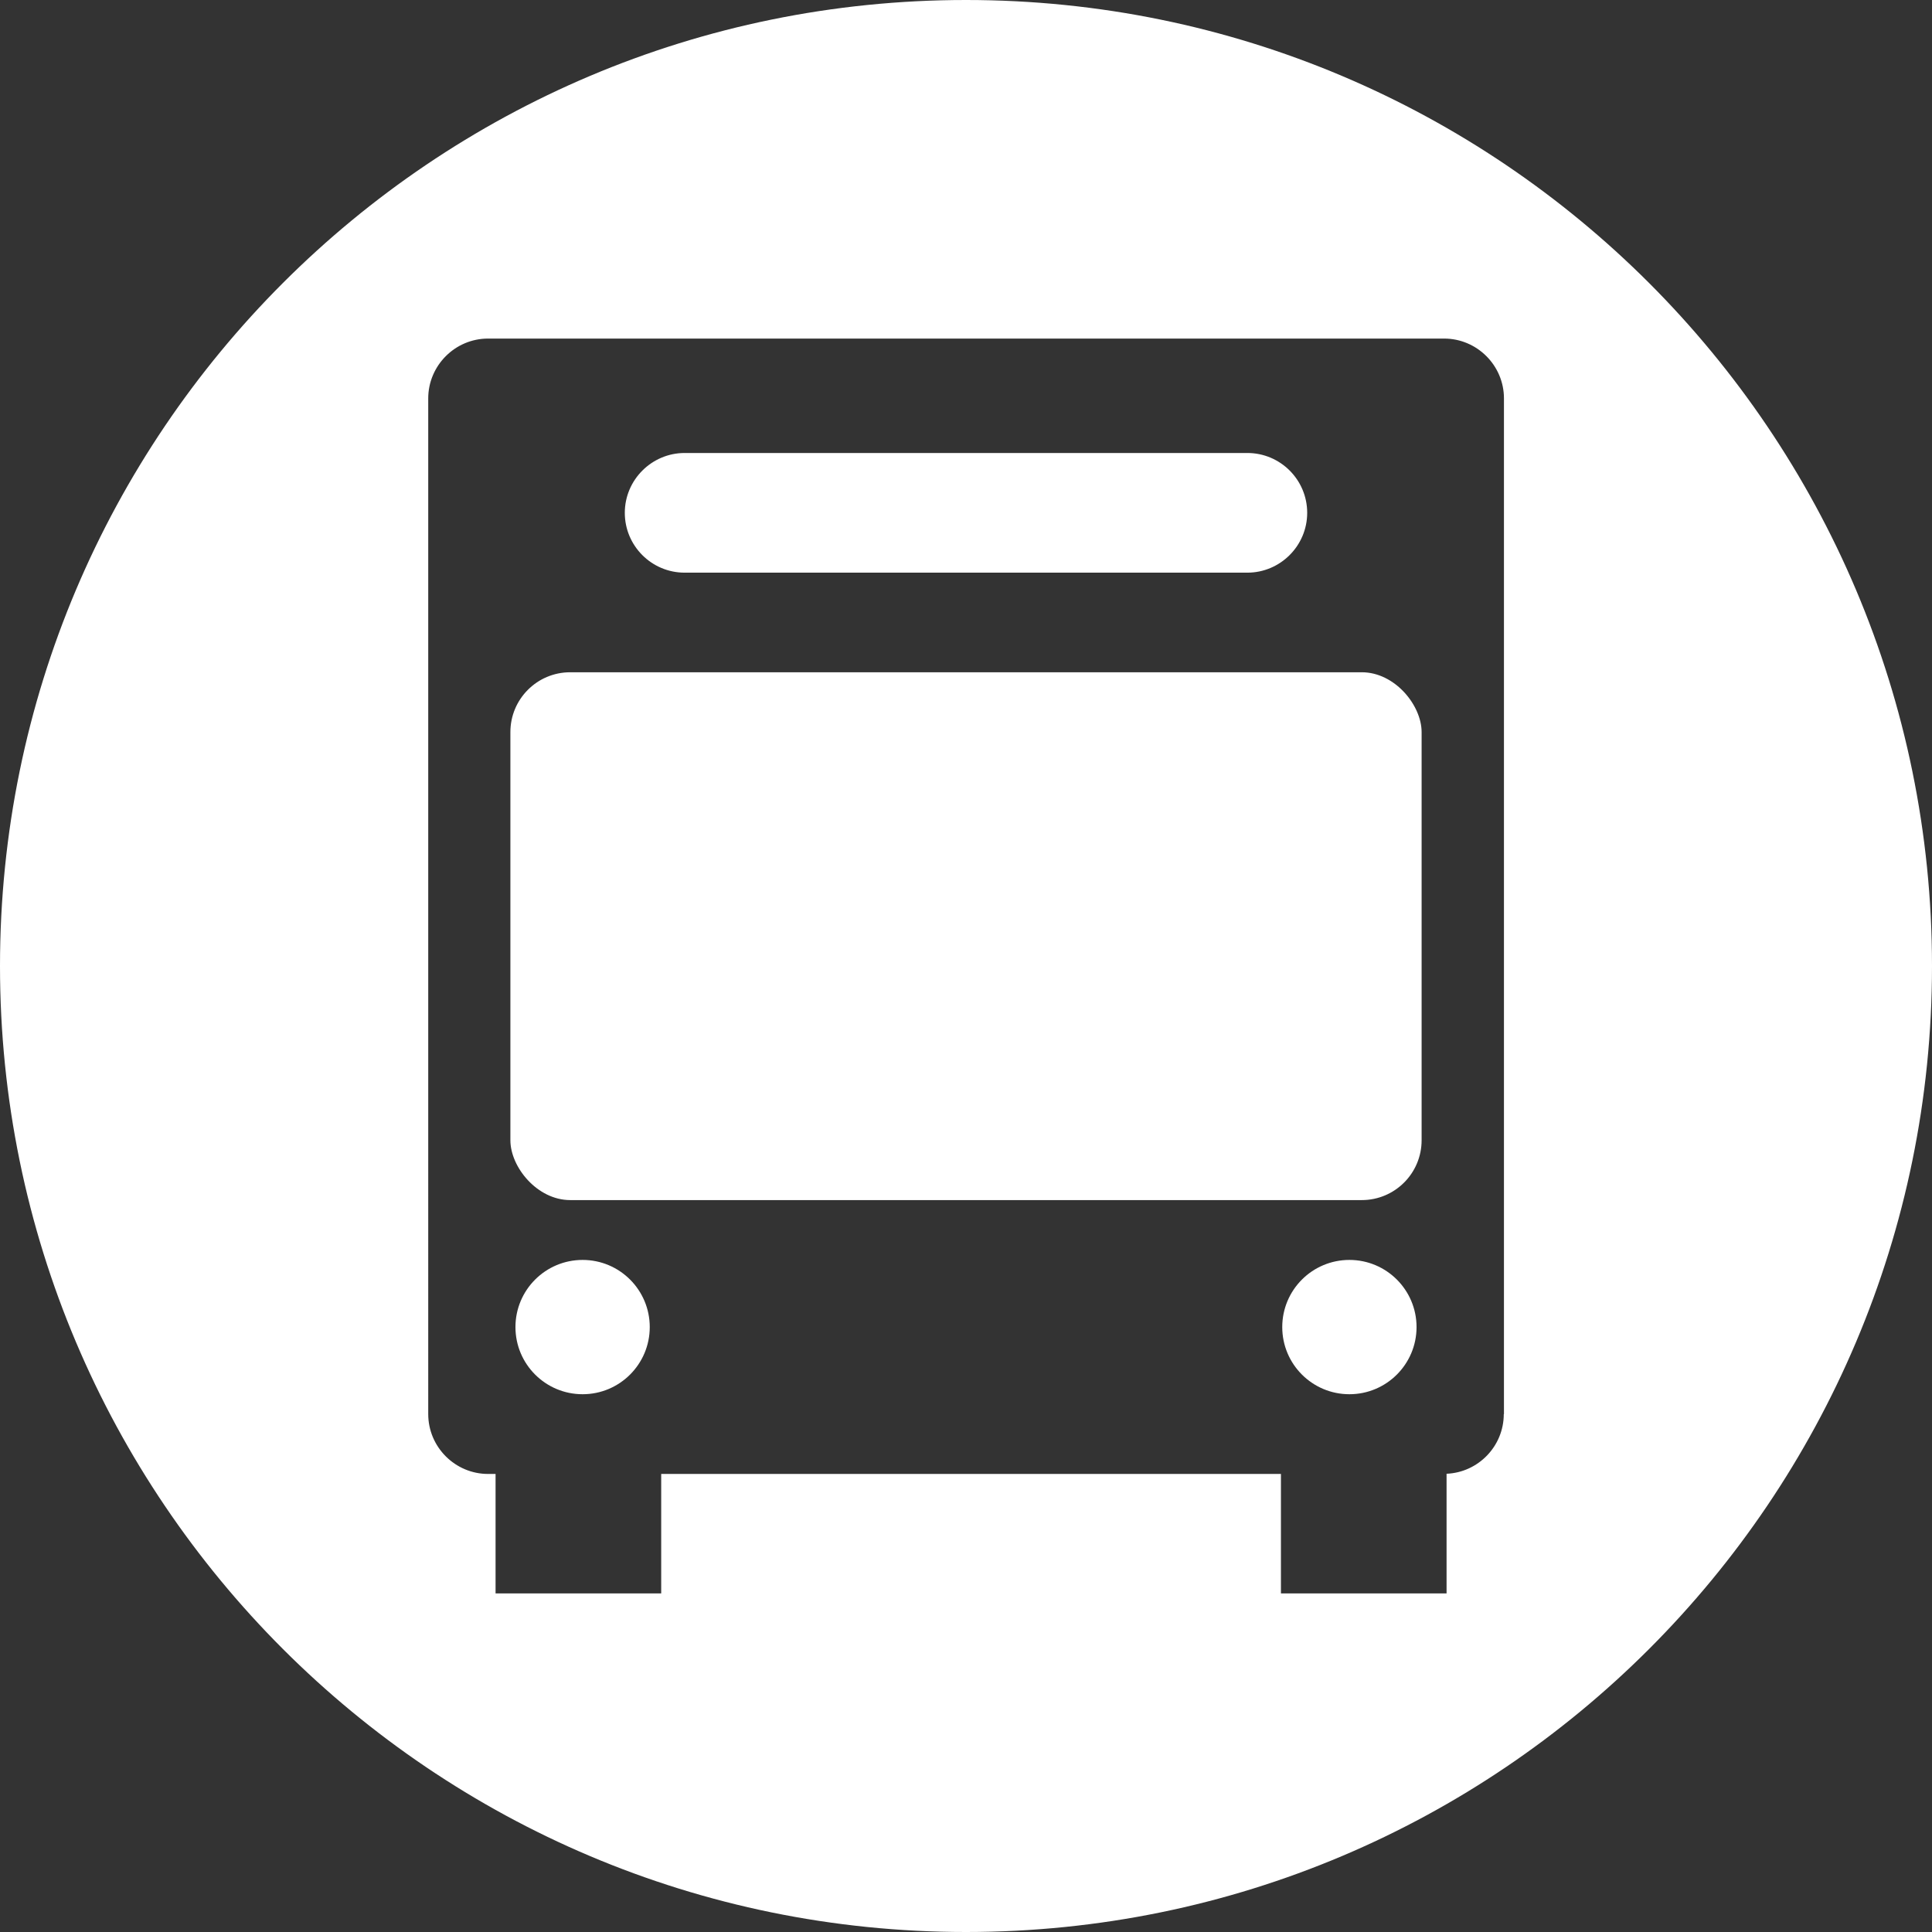 <?xml version="1.0" encoding="UTF-8"?>
<svg id="Layer_2" data-name="Layer 2" xmlns="http://www.w3.org/2000/svg" viewBox="0 0 103 103">
  <rect x="0" y="0" width="103" height="103" fill="#333333" stroke="none"/>
  <defs>
    <style>
      .cls-1 {
        fill: #fff;
        stroke-width: 0px;
      }
    </style>
  </defs>
  <g id="Layer_2-2" data-name="Layer 2">
    <g>
      <circle class="cls-1" cx="71.94" cy="70.75" r="3.58"/>
      <circle class="cls-1" cx="31.06" cy="70.75" r="3.58"/>
      <path class="cls-1" d="M36.5,30.53h30c1.75,0,3.19-1.43,3.19-3.19s-1.43-3.19-3.19-3.19h-30c-1.75,0-3.19,1.43-3.19,3.19s1.43,3.19,3.19,3.19Z"/>
      <rect class="cls-1" x="27.21" y="35.84" width="48.58" height="28.14" rx="3.19" ry="3.19"/>
      <path class="cls-1" d="M51.5,0C23.06,0,0,23.06,0,51.5s23.06,51.5,51.5,51.5,51.5-23.06,51.5-51.5S79.94,0,51.5,0ZM80.17,75.39c0,1.71-1.36,3.11-3.05,3.18v6.38h-8.83v-6.37h-33.04v6.37h-8.83v-6.37h-.4c-1.75,0-3.19-1.43-3.19-3.19V21.24c0-1.75,1.43-3.19,3.19-3.19h50.97c1.75,0,3.19,1.43,3.19,3.19v54.15Z"/>
    </g>
  </g>
</svg>